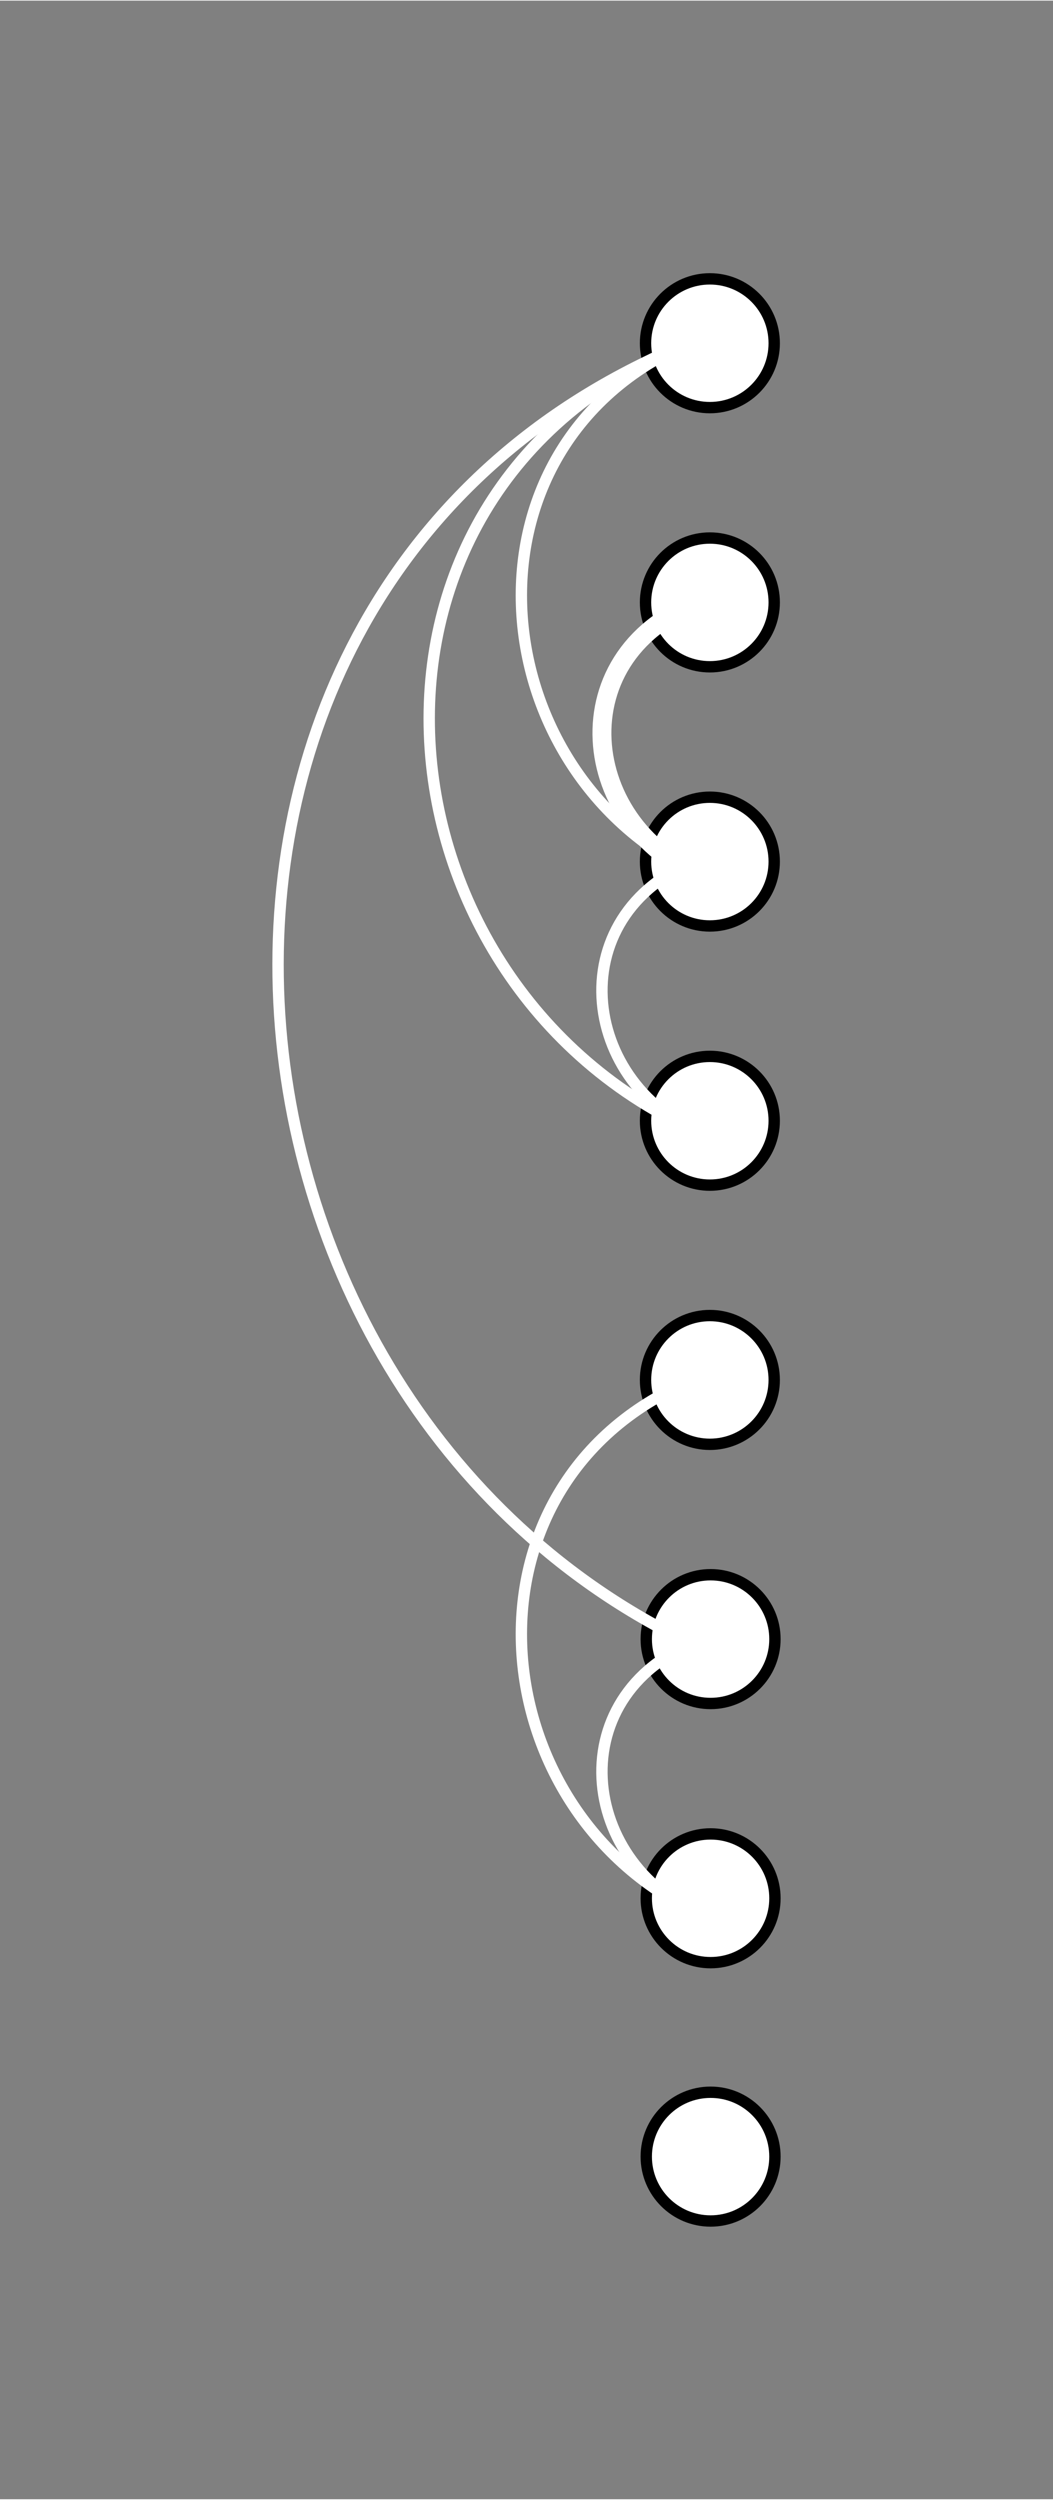 <?xml version="1.0" encoding="UTF-8" standalone="no"?>
<!DOCTYPE svg PUBLIC "-//W3C//DTD SVG 1.1//EN" "http://www.w3.org/Graphics/SVG/1.1/DTD/svg11.dtd">
<!-- Generated by Microsoft Visio, SVG Export code_graph5.svg Page-2 -->
<svg xmlns="http://www.w3.org/2000/svg" xmlns:xlink="http://www.w3.org/1999/xlink" xmlns:ev="http://www.w3.org/2001/xml-events"
		xmlns:v="http://schemas.microsoft.com/visio/2003/SVGExtensions/" width="0.966in" height="2.292in"
		viewBox="0 0 69.585 165.018" xml:space="preserve" color-interpolation-filters="sRGB" class="st4">
	<rect x="0" y="0" width="69.585" height="165.018" fill="#808080" stroke="none"/>
	<v:documentProperties v:langID="1033" v:metric="true" v:viewMarkup="false">
		<v:userDefs>
			<v:ud v:nameU="msvNoAutoConnect" v:val="VT0(1):26"/>
		</v:userDefs>
	</v:documentProperties>

	<style type="text/css">
	<![CDATA[
		.st1 {fill:#ffffff;stroke:#000000;stroke-linecap:round;stroke-linejoin:round;stroke-width:0.75}
		.st2 {stroke:#ffffff;stroke-linecap:round;stroke-linejoin:round;stroke-width:0.75}
		.st3 {stroke:#ffffff;stroke-linecap:round;stroke-linejoin:round;stroke-width:1.25}
		.st4 {fill:none;fill-rule:evenodd;font-size:12px;overflow:visible;stroke-linecap:square;stroke-miterlimit:3}
	]]>
	</style>

	<g v:mID="8" v:index="2" v:groupContext="foregroundPage">
		<title>Page-2</title>
		<v:pageProperties v:drawingScale="0.0393701" v:pageScale="0.0393701" v:drawingUnits="24" v:shadowOffsetX="8.50394"
				v:shadowOffsetY="-8.50394"/>
		<v:layer v:name="Connector" v:index="0"/>
		<g id="shape3-1" v:mID="3" v:groupContext="shape" transform="translate(42.658,-138.139)">
			<title>Sheet.3</title>
			<ellipse cx="4.252" cy="160.766" rx="4.252" ry="4.252" class="st1"/>
		</g>
		<g id="shape4-3" v:mID="4" v:groupContext="shape" transform="translate(42.658,-121.022)">
			<title>Sheet.4</title>
			<ellipse cx="4.252" cy="160.766" rx="4.252" ry="4.252" class="st1"/>
		</g>
		<g id="shape5-5" v:mID="5" v:groupContext="shape" transform="translate(42.658,-103.905)">
			<title>Sheet.5</title>
			<ellipse cx="4.252" cy="160.766" rx="4.252" ry="4.252" class="st1"/>
		</g>
		<g id="shape6-7" v:mID="6" v:groupContext="shape" transform="translate(42.658,-86.788)">
			<title>Sheet.6</title>
			<ellipse cx="4.252" cy="160.766" rx="4.252" ry="4.252" class="st1"/>
		</g>
		<g id="shape7-9" v:mID="7" v:groupContext="shape" transform="translate(42.658,-69.671)">
			<title>Sheet.7</title>
			<ellipse cx="4.252" cy="160.766" rx="4.252" ry="4.252" class="st1"/>
		</g>
		<g id="shape13-11" v:mID="13" v:groupContext="shape" transform="translate(42.706,-52.554)">
			<title>Sheet.13</title>
			<ellipse cx="4.252" cy="160.766" rx="4.252" ry="4.252" class="st1"/>
		</g>
		<g id="shape14-13" v:mID="14" v:groupContext="shape" transform="translate(42.706,-35.437)">
			<title>Sheet.14</title>
			<ellipse cx="4.252" cy="160.766" rx="4.252" ry="4.252" class="st1"/>
		</g>
		<g id="shape15-15" v:mID="15" v:groupContext="shape" transform="translate(42.706,-18.375)">
			<title>Sheet.15</title>
			<ellipse cx="4.252" cy="160.766" rx="4.252" ry="4.252" class="st1"/>
		</g>
		<g id="shape19-17" v:mID="19" v:groupContext="shape" transform="translate(199.551,22.06) rotate(90)">
			<title>Sheet.19</title>
			<path d="M0 152.64 C6.24 170.24 29.48 168.23 36 152.64" class="st2"/>
		</g>
		<g id="shape23-20" v:mID="23" v:groupContext="shape" transform="translate(193.502,22.06) rotate(90)">
			<title>Sheet.23</title>
			<path d="M0 146.59 C9.18 172.8 43.41 169.8 53.01 146.59" class="st2"/>
		</g>
		<g id="shape24-23" v:mID="24" v:groupContext="shape" transform="translate(183.581,22.06) rotate(90)">
			<title>Sheet.24</title>
			<path d="M0 136.67 C15.07 176.99 71.26 172.38 87.02 136.67" class="st2"/>
		</g>
		<g id="shape25-26" v:mID="25" v:groupContext="shape" transform="translate(204.72,37.535) rotate(89.275)">
			<title>Sheet.25</title>
			<path d="M0 158.06 C3.21 167.96 15.17 166.83 18.53 158.06" class="st3"/>
		</g>
		<g id="shape27-29" v:mID="27" v:groupContext="shape" transform="translate(204.72,54.543) rotate(89.275)">
			<title>Sheet.27</title>
			<path d="M0 158.06 C3.21 167.96 15.17 166.83 18.53 158.06" class="st2"/>
		</g>
		<g id="shape29-32" v:mID="29" v:groupContext="shape" transform="translate(199.551,90.659) rotate(90)">
			<title>Sheet.29</title>
			<path d="M0 152.64 C6.24 170.24 29.48 168.23 36 152.64" class="st2"/>
		</g>
		<g id="shape30-35" v:mID="30" v:groupContext="shape" transform="translate(204.72,106.134) rotate(89.275)">
			<title>Sheet.30</title>
			<path d="M0 158.06 C3.21 167.96 15.17 166.83 18.53 158.06" class="st2"/>
		</g>
	</g>
</svg>
